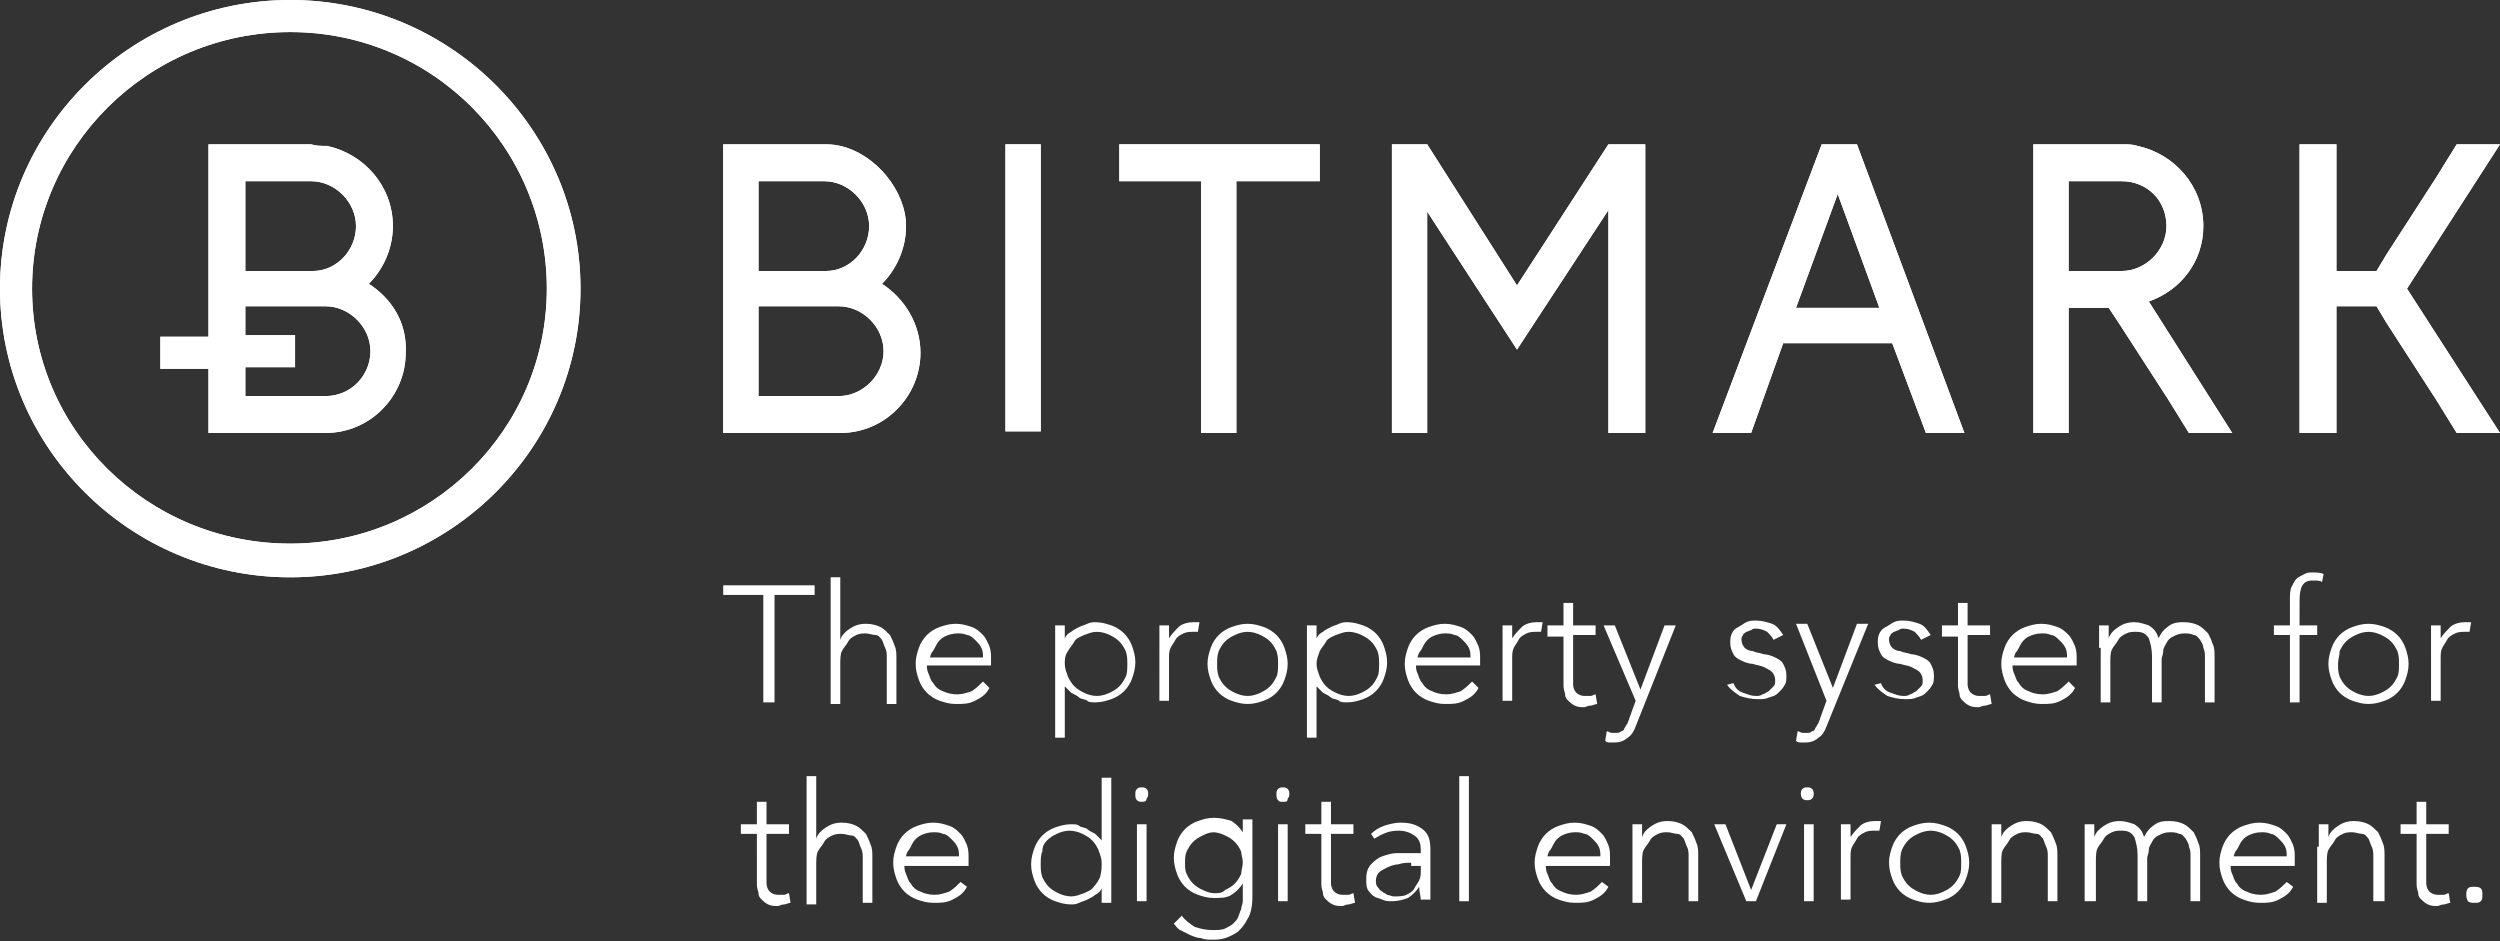 <?xml version="1.0" encoding="utf-8"?>
<!-- Generator: Adobe Illustrator 20.1.0, SVG Export Plug-In . SVG Version: 6.00 Build 0)  -->
<svg version="1.1" id="Layer_1" xmlns="http://www.w3.org/2000/svg" xmlns:xlink="http://www.w3.org/1999/xlink" x="0px" y="0px"
	 viewBox="0 0 155.9 58.7" style="enable-background:new 0 0 155.9 58.7;" xml:space="preserve">
<rect x="0" y="0" width="155.9" height="58.7" fill="#333333" stroke="none"/>
<style type="text/css">
	.st0{fill:#FFFFFF;}
	.st1{fill-rule:evenodd;clip-rule:evenodd;fill:#FFFFFF;}
	.st2{fill-rule:evenodd;clip-rule:evenodd;fill:none;}
</style>
<g>
	<g id="tag_line">
		<path class="st0" d="M47.6,37.1h-2.5v-0.6h5.7v0.6h-2.5v6.7h-0.7V37.1z"/>
		<path class="st0" d="M51.8,36h0.6v3.9h0c0.1-0.3,0.3-0.5,0.6-0.7s0.6-0.3,1-0.3c0.4,0,0.7,0.1,0.9,0.2s0.4,0.3,0.6,0.5
			c0.1,0.2,0.2,0.4,0.3,0.7c0.1,0.2,0.1,0.5,0.1,0.8v2.8h-0.6V41c0-0.2,0-0.4-0.1-0.6s-0.1-0.3-0.2-0.5c-0.1-0.1-0.2-0.3-0.4-0.3
			s-0.4-0.1-0.6-0.1c-0.2,0-0.4,0-0.6,0.1c-0.2,0.1-0.4,0.2-0.5,0.4c-0.1,0.2-0.3,0.4-0.4,0.6c-0.1,0.2-0.1,0.5-0.1,0.9v2.4h-0.6V36
			z"/>
		<path class="st0" d="M61.7,42.9c-0.2,0.4-0.5,0.6-0.9,0.8c-0.4,0.2-0.7,0.2-1.2,0.2c-0.4,0-0.7-0.1-1-0.2
			c-0.3-0.1-0.6-0.3-0.8-0.5c-0.2-0.2-0.4-0.5-0.5-0.8s-0.2-0.6-0.2-1c0-0.4,0.1-0.7,0.2-1s0.3-0.6,0.5-0.8c0.2-0.2,0.5-0.4,0.8-0.5
			c0.3-0.1,0.6-0.2,1-0.2c0.4,0,0.7,0.1,1,0.2c0.3,0.1,0.5,0.3,0.7,0.5c0.2,0.2,0.3,0.5,0.4,0.7c0.1,0.3,0.1,0.5,0.1,0.8v0.4h-4
			c0,0.1,0,0.3,0.1,0.5s0.1,0.4,0.3,0.6c0.1,0.2,0.3,0.4,0.6,0.5c0.2,0.1,0.5,0.2,0.9,0.2c0.3,0,0.6-0.1,0.9-0.2
			c0.3-0.2,0.5-0.4,0.7-0.6L61.7,42.9z M61.3,41c0-0.2,0-0.4-0.1-0.6s-0.2-0.3-0.4-0.5c-0.1-0.1-0.3-0.3-0.5-0.3
			c-0.2-0.1-0.4-0.1-0.6-0.1c-0.3,0-0.6,0.1-0.8,0.2c-0.2,0.1-0.4,0.3-0.5,0.5c-0.1,0.2-0.2,0.4-0.3,0.5c-0.1,0.2-0.1,0.3-0.1,0.3
			H61.3z"/>
		<path class="st0" d="M65.8,39h0.6v0.8h0c0.1-0.2,0.2-0.3,0.4-0.4c0.1-0.1,0.3-0.2,0.5-0.3s0.3-0.1,0.5-0.2s0.4-0.1,0.5-0.1
			c0.4,0,0.7,0.1,1,0.2c0.3,0.1,0.6,0.3,0.8,0.5c0.2,0.2,0.4,0.5,0.5,0.8s0.2,0.6,0.2,1c0,0.4-0.1,0.7-0.2,1s-0.3,0.6-0.5,0.8
			c-0.2,0.2-0.5,0.4-0.8,0.5c-0.3,0.1-0.6,0.2-1,0.2c-0.2,0-0.4,0-0.5-0.1s-0.4-0.1-0.5-0.2s-0.3-0.2-0.5-0.3
			c-0.1-0.1-0.3-0.3-0.4-0.4h0v3.2h-0.6V39z M66.4,41.4c0,0.3,0.1,0.5,0.2,0.8c0.1,0.2,0.2,0.4,0.4,0.6s0.4,0.3,0.6,0.4
			c0.2,0.1,0.5,0.2,0.8,0.2c0.3,0,0.6-0.1,0.8-0.2s0.4-0.2,0.6-0.4s0.3-0.4,0.4-0.6c0.1-0.2,0.1-0.5,0.1-0.8c0-0.3,0-0.5-0.1-0.8
			c-0.1-0.2-0.2-0.4-0.4-0.6s-0.4-0.3-0.6-0.4s-0.5-0.2-0.8-0.2c-0.3,0-0.5,0.1-0.8,0.2c-0.2,0.1-0.5,0.2-0.6,0.4s-0.3,0.4-0.4,0.6
			C66.4,40.9,66.4,41.1,66.4,41.4z"/>
		<path class="st0" d="M72.3,40.4c0-0.1,0-0.2,0-0.3s0-0.3,0-0.4c0-0.1,0-0.3,0-0.4c0-0.1,0-0.2,0-0.3h0.6c0,0.2,0,0.4,0,0.5
			c0,0.2,0,0.3,0,0.3c0.2-0.3,0.4-0.5,0.6-0.7c0.2-0.2,0.6-0.3,0.9-0.3c0.1,0,0.1,0,0.2,0c0.1,0,0.1,0,0.2,0l-0.1,0.6
			c-0.1,0-0.2,0-0.2,0c-0.3,0-0.5,0-0.7,0.1c-0.2,0.1-0.4,0.2-0.5,0.4c-0.1,0.2-0.2,0.3-0.3,0.5c-0.1,0.2-0.1,0.4-0.1,0.7v2.6h-0.6
			V40.4z"/>
		<path class="st0" d="M75.3,41.4c0-0.4,0.1-0.7,0.2-1s0.3-0.6,0.5-0.8c0.2-0.2,0.5-0.4,0.8-0.5c0.3-0.1,0.6-0.2,1-0.2
			c0.4,0,0.7,0.1,1,0.2c0.3,0.1,0.6,0.3,0.8,0.5c0.2,0.2,0.4,0.5,0.5,0.8c0.1,0.3,0.2,0.6,0.2,1c0,0.4-0.1,0.7-0.2,1
			c-0.1,0.3-0.3,0.6-0.5,0.8c-0.2,0.2-0.5,0.4-0.8,0.5c-0.3,0.1-0.6,0.2-1,0.2c-0.4,0-0.7-0.1-1-0.2c-0.3-0.1-0.6-0.3-0.8-0.5
			c-0.2-0.2-0.4-0.5-0.5-0.8S75.3,41.8,75.3,41.4z M75.9,41.4c0,0.3,0,0.5,0.1,0.8c0.1,0.2,0.2,0.4,0.4,0.6s0.4,0.3,0.6,0.4
			s0.5,0.2,0.8,0.2c0.3,0,0.6-0.1,0.8-0.2s0.4-0.2,0.6-0.4s0.3-0.4,0.4-0.6c0.1-0.2,0.1-0.5,0.1-0.8c0-0.3,0-0.5-0.1-0.8
			c-0.1-0.2-0.2-0.4-0.4-0.6s-0.4-0.3-0.6-0.4s-0.5-0.2-0.8-0.2c-0.3,0-0.6,0.1-0.8,0.2s-0.4,0.2-0.6,0.4s-0.3,0.4-0.4,0.6
			C75.9,40.9,75.9,41.1,75.9,41.4z"/>
		<path class="st0" d="M81.5,39h0.6v0.8h0c0.1-0.2,0.2-0.3,0.4-0.4c0.1-0.1,0.3-0.2,0.5-0.3s0.3-0.1,0.5-0.2s0.4-0.1,0.5-0.1
			c0.4,0,0.7,0.1,1,0.2c0.3,0.1,0.6,0.3,0.8,0.5c0.2,0.2,0.4,0.5,0.5,0.8s0.2,0.6,0.2,1c0,0.4-0.1,0.7-0.2,1s-0.3,0.6-0.5,0.8
			c-0.2,0.2-0.5,0.4-0.8,0.5c-0.3,0.1-0.6,0.2-1,0.2c-0.2,0-0.4,0-0.5-0.1s-0.4-0.1-0.5-0.2s-0.3-0.2-0.5-0.3
			c-0.1-0.1-0.3-0.3-0.4-0.4h0v3.2h-0.6V39z M82.1,41.4c0,0.3,0.1,0.5,0.2,0.8c0.1,0.2,0.2,0.4,0.4,0.6s0.4,0.3,0.6,0.4
			c0.2,0.1,0.5,0.2,0.8,0.2c0.3,0,0.6-0.1,0.8-0.2s0.4-0.2,0.6-0.4s0.3-0.4,0.4-0.6c0.1-0.2,0.1-0.5,0.1-0.8c0-0.3,0-0.5-0.1-0.8
			c-0.1-0.2-0.2-0.4-0.4-0.6s-0.4-0.3-0.6-0.4s-0.5-0.2-0.8-0.2c-0.3,0-0.5,0.1-0.8,0.2c-0.2,0.1-0.5,0.2-0.6,0.4s-0.3,0.4-0.4,0.6
			C82.2,40.9,82.1,41.1,82.1,41.4z"/>
		<path class="st0" d="M92.2,42.9c-0.2,0.4-0.5,0.6-0.9,0.8c-0.4,0.2-0.7,0.2-1.2,0.2c-0.4,0-0.7-0.1-1-0.2
			c-0.3-0.1-0.6-0.3-0.8-0.5c-0.2-0.2-0.4-0.5-0.5-0.8s-0.2-0.6-0.2-1c0-0.4,0.1-0.7,0.2-1s0.3-0.6,0.5-0.8c0.2-0.2,0.5-0.4,0.8-0.5
			c0.3-0.1,0.6-0.2,1-0.2c0.4,0,0.7,0.1,1,0.2c0.3,0.1,0.5,0.3,0.7,0.5c0.2,0.2,0.3,0.5,0.4,0.7c0.1,0.3,0.1,0.5,0.1,0.8v0.4h-4
			c0,0.1,0,0.3,0.1,0.5s0.1,0.4,0.3,0.6c0.1,0.2,0.3,0.4,0.6,0.5c0.2,0.1,0.5,0.2,0.9,0.2c0.3,0,0.6-0.1,0.9-0.2
			c0.3-0.2,0.5-0.4,0.7-0.6L92.2,42.9z M91.7,41c0-0.2,0-0.4-0.1-0.6s-0.2-0.3-0.4-0.5c-0.1-0.1-0.3-0.3-0.5-0.3
			c-0.2-0.1-0.4-0.1-0.6-0.1c-0.3,0-0.6,0.1-0.8,0.2c-0.2,0.1-0.4,0.3-0.5,0.5c-0.1,0.2-0.2,0.4-0.3,0.5c-0.1,0.2-0.1,0.3-0.1,0.3
			H91.7z"/>
		<path class="st0" d="M93.7,40.4c0-0.1,0-0.2,0-0.3s0-0.3,0-0.4c0-0.1,0-0.3,0-0.4c0-0.1,0-0.2,0-0.3h0.6c0,0.2,0,0.4,0,0.5
			c0,0.2,0,0.3,0,0.3c0.2-0.3,0.4-0.5,0.6-0.7c0.2-0.2,0.6-0.3,0.9-0.3c0.1,0,0.1,0,0.2,0c0.1,0,0.1,0,0.2,0l-0.1,0.6
			c-0.1,0-0.2,0-0.2,0c-0.3,0-0.5,0-0.7,0.1c-0.2,0.1-0.4,0.2-0.5,0.4c-0.1,0.2-0.2,0.3-0.3,0.5c-0.1,0.2-0.1,0.4-0.1,0.7v2.6h-0.6
			V40.4z"/>
		<path class="st0" d="M99.5,39.6h-1.4v3.1c0,0.2,0.1,0.4,0.2,0.5s0.3,0.2,0.5,0.2c0.1,0,0.2,0,0.4,0c0.1,0,0.2-0.1,0.3-0.1l0.1,0.6
			c-0.1,0-0.3,0.1-0.4,0.1c-0.2,0-0.3,0.1-0.4,0.1c-0.2,0-0.4,0-0.6-0.1c-0.2-0.1-0.3-0.2-0.4-0.3c-0.1-0.1-0.2-0.2-0.2-0.4
			c0-0.1-0.1-0.3-0.1-0.5v-3.1h-1V39h1v-1.4h0.6V39h1.4V39.6z"/>
		<path class="st0" d="M102,45.3c-0.1,0.3-0.3,0.6-0.5,0.7c-0.2,0.2-0.5,0.3-0.8,0.3c-0.1,0-0.2,0-0.3,0c-0.1,0-0.2,0-0.3-0.1
			l0.1-0.6c0.1,0,0.2,0.1,0.3,0.1s0.2,0,0.3,0c0.1,0,0.2,0,0.3-0.1c0.1,0,0.2-0.1,0.2-0.2c0.1-0.1,0.1-0.2,0.2-0.3
			c0-0.1,0.1-0.2,0.1-0.3l0.4-1.1L100,39h0.7l1.6,4l1.5-4h0.7L102,45.3z"/>
		<path class="st0" d="M108.1,42.6c0.1,0.3,0.3,0.5,0.6,0.6c0.3,0.1,0.5,0.2,0.8,0.2c0.1,0,0.3,0,0.4-0.1c0.1,0,0.2-0.1,0.4-0.2
			c0.1-0.1,0.2-0.2,0.3-0.3c0.1-0.1,0.1-0.2,0.1-0.4c0-0.2-0.1-0.4-0.2-0.5c-0.1-0.1-0.3-0.2-0.5-0.3c-0.2-0.1-0.4-0.1-0.7-0.2
			c-0.2,0-0.5-0.1-0.7-0.2c-0.2-0.1-0.4-0.2-0.5-0.4c-0.1-0.2-0.2-0.4-0.2-0.7c0-0.2,0-0.4,0.1-0.6c0.1-0.2,0.2-0.3,0.4-0.4
			c0.2-0.1,0.3-0.2,0.5-0.3c0.2-0.1,0.4-0.1,0.6-0.1c0.4,0,0.7,0.1,1,0.2s0.5,0.4,0.7,0.7l-0.6,0.3c-0.1-0.2-0.3-0.4-0.4-0.5
			c-0.2-0.1-0.4-0.2-0.7-0.2c-0.1,0-0.2,0-0.3,0.1c-0.1,0-0.2,0.1-0.3,0.1c-0.1,0.1-0.2,0.1-0.2,0.2c-0.1,0.1-0.1,0.2-0.1,0.3
			c0,0.2,0.1,0.4,0.2,0.5c0.1,0.1,0.3,0.2,0.5,0.2c0.2,0.1,0.4,0.1,0.7,0.2c0.2,0,0.5,0.1,0.7,0.2c0.2,0.1,0.4,0.2,0.5,0.4
			c0.1,0.2,0.2,0.4,0.2,0.7c0,0.2,0,0.5-0.1,0.6c-0.1,0.2-0.2,0.3-0.4,0.5s-0.3,0.2-0.6,0.3c-0.2,0.1-0.4,0.1-0.7,0.1
			c-0.4,0-0.8-0.1-1.1-0.2c-0.3-0.2-0.6-0.4-0.8-0.7L108.1,42.6z"/>
		<path class="st0" d="M113.9,45.3c-0.1,0.3-0.3,0.6-0.5,0.7c-0.2,0.2-0.5,0.3-0.8,0.3c-0.1,0-0.2,0-0.3,0c-0.1,0-0.2,0-0.3-0.1
			l0.1-0.6c0.1,0,0.2,0.1,0.3,0.1s0.2,0,0.3,0c0.1,0,0.2,0,0.3-0.1c0.1,0,0.2-0.1,0.2-0.2c0.1-0.1,0.1-0.2,0.2-0.3
			c0-0.1,0.1-0.2,0.1-0.3l0.4-1.1l-1.9-4.8h0.7l1.6,4l1.5-4h0.7L113.9,45.3z"/>
		<path class="st0" d="M117.3,42.6c0.1,0.3,0.3,0.5,0.6,0.6c0.3,0.1,0.5,0.2,0.8,0.2c0.1,0,0.3,0,0.4-0.1c0.1,0,0.2-0.1,0.4-0.2
			c0.1-0.1,0.2-0.2,0.3-0.3c0.1-0.1,0.1-0.2,0.1-0.4c0-0.2-0.1-0.4-0.2-0.5c-0.1-0.1-0.3-0.2-0.5-0.3c-0.2-0.1-0.4-0.1-0.7-0.2
			c-0.2,0-0.5-0.1-0.7-0.2c-0.2-0.1-0.4-0.2-0.5-0.4c-0.1-0.2-0.2-0.4-0.2-0.7c0-0.2,0-0.4,0.1-0.6c0.1-0.2,0.2-0.3,0.4-0.4
			c0.2-0.1,0.3-0.2,0.5-0.3c0.2-0.1,0.4-0.1,0.6-0.1c0.4,0,0.7,0.1,1,0.2s0.5,0.4,0.7,0.7l-0.6,0.3c-0.1-0.2-0.3-0.4-0.4-0.5
			c-0.2-0.1-0.4-0.2-0.7-0.2c-0.1,0-0.2,0-0.3,0.1c-0.1,0-0.2,0.1-0.3,0.1c-0.1,0.1-0.2,0.1-0.2,0.2c-0.1,0.1-0.1,0.2-0.1,0.3
			c0,0.2,0.1,0.4,0.2,0.5c0.1,0.1,0.3,0.2,0.5,0.2c0.2,0.1,0.4,0.1,0.7,0.2c0.2,0,0.5,0.1,0.7,0.2c0.2,0.1,0.4,0.2,0.5,0.4
			c0.1,0.2,0.2,0.4,0.2,0.7c0,0.2,0,0.5-0.1,0.6c-0.1,0.2-0.2,0.3-0.4,0.5s-0.3,0.2-0.6,0.3c-0.2,0.1-0.4,0.1-0.7,0.1
			c-0.4,0-0.8-0.1-1.1-0.2c-0.3-0.2-0.6-0.4-0.8-0.7L117.3,42.6z"/>
		<path class="st0" d="M124.1,39.6h-1.4v3.1c0,0.2,0.1,0.4,0.2,0.5s0.3,0.2,0.5,0.2c0.1,0,0.2,0,0.4,0c0.1,0,0.2-0.1,0.3-0.1
			l0.1,0.6c-0.1,0-0.3,0.1-0.4,0.1c-0.2,0-0.3,0.1-0.4,0.1c-0.2,0-0.4,0-0.6-0.1c-0.2-0.1-0.3-0.2-0.4-0.3c-0.1-0.1-0.2-0.2-0.2-0.4
			c0-0.1-0.1-0.3-0.1-0.5v-3.1h-1V39h1v-1.4h0.6V39h1.4V39.6z"/>
		<path class="st0" d="M129.4,42.9c-0.2,0.4-0.5,0.6-0.9,0.8c-0.4,0.2-0.7,0.2-1.2,0.2c-0.4,0-0.7-0.1-1-0.2
			c-0.3-0.1-0.6-0.3-0.8-0.5c-0.2-0.2-0.4-0.5-0.5-0.8c-0.1-0.3-0.2-0.6-0.2-1c0-0.4,0.1-0.7,0.2-1s0.3-0.6,0.5-0.8
			c0.2-0.2,0.5-0.4,0.8-0.5c0.3-0.1,0.6-0.2,1-0.2c0.4,0,0.7,0.1,1,0.2c0.3,0.1,0.5,0.3,0.7,0.5c0.2,0.2,0.3,0.5,0.4,0.7
			c0.1,0.3,0.1,0.5,0.1,0.8v0.4h-4c0,0.1,0,0.3,0.1,0.5s0.1,0.4,0.3,0.6c0.1,0.2,0.3,0.4,0.6,0.5c0.2,0.1,0.5,0.2,0.9,0.2
			c0.3,0,0.6-0.1,0.9-0.2c0.3-0.2,0.5-0.4,0.7-0.6L129.4,42.9z M128.9,41c0-0.2,0-0.4-0.1-0.6s-0.2-0.3-0.4-0.5
			c-0.1-0.1-0.3-0.3-0.5-0.3c-0.2-0.1-0.4-0.1-0.6-0.1c-0.3,0-0.6,0.1-0.8,0.2c-0.2,0.1-0.4,0.3-0.5,0.5c-0.1,0.2-0.2,0.4-0.3,0.5
			c-0.1,0.2-0.1,0.3-0.1,0.3H128.9z"/>
		<path class="st0" d="M130.9,40.4c0-0.1,0-0.2,0-0.3s0-0.3,0-0.4c0-0.1,0-0.3,0-0.4c0-0.1,0-0.2,0-0.3h0.6c0,0.2,0,0.4,0,0.5
			c0,0.2,0,0.3,0,0.3h0c0.1-0.3,0.3-0.5,0.6-0.7s0.6-0.3,1-0.3c0.3,0,0.6,0.1,0.9,0.2c0.3,0.2,0.5,0.4,0.6,0.8
			c0.2-0.4,0.4-0.6,0.7-0.8c0.3-0.2,0.6-0.2,0.9-0.2c0.4,0,0.7,0.1,0.9,0.2s0.4,0.3,0.6,0.5c0.1,0.2,0.2,0.4,0.3,0.7
			c0.1,0.2,0.1,0.5,0.1,0.8v2.8h-0.6V41c0-0.2,0-0.4-0.1-0.6c0-0.2-0.1-0.3-0.2-0.5c-0.1-0.1-0.2-0.3-0.4-0.3
			c-0.2-0.1-0.4-0.1-0.6-0.1c-0.3,0-0.5,0.1-0.7,0.2c-0.2,0.1-0.3,0.2-0.4,0.4s-0.2,0.3-0.2,0.5s-0.1,0.4-0.1,0.5v2.7h-0.6v-2.9
			c0-0.4-0.1-0.8-0.2-1.1c-0.2-0.3-0.4-0.4-0.8-0.4c-0.2,0-0.4,0-0.6,0.1c-0.2,0.1-0.4,0.2-0.5,0.4c-0.1,0.2-0.3,0.4-0.4,0.6
			c-0.1,0.2-0.1,0.5-0.1,0.9v2.4h-0.6V40.4z"/>
		<path class="st0" d="M142.8,39.6h-1V39h1v-1.6c0-0.3,0-0.6,0.1-0.8c0.1-0.2,0.2-0.4,0.3-0.5c0.1-0.1,0.3-0.2,0.5-0.3
			s0.3-0.1,0.5-0.1c0.3,0,0.5,0,0.7,0.1l-0.1,0.5c-0.1-0.1-0.3-0.1-0.6-0.1c-0.6,0-0.8,0.4-0.8,1.3V39h1.1v0.6h-1.1v4.2h-0.6V39.6z"
			/>
		<path class="st0" d="M145.2,41.4c0-0.4,0.1-0.7,0.2-1s0.3-0.6,0.5-0.8c0.2-0.2,0.5-0.4,0.8-0.5c0.3-0.1,0.6-0.2,1-0.2
			c0.4,0,0.7,0.1,1,0.2c0.3,0.1,0.6,0.3,0.8,0.5c0.2,0.2,0.4,0.5,0.5,0.8c0.1,0.3,0.2,0.6,0.2,1c0,0.4-0.1,0.7-0.2,1
			c-0.1,0.3-0.3,0.6-0.5,0.8c-0.2,0.2-0.5,0.4-0.8,0.5c-0.3,0.1-0.6,0.2-1,0.2c-0.4,0-0.7-0.1-1-0.2c-0.3-0.1-0.6-0.3-0.8-0.5
			c-0.2-0.2-0.4-0.5-0.5-0.8S145.2,41.8,145.2,41.4z M145.8,41.4c0,0.3,0,0.5,0.1,0.8c0.1,0.2,0.2,0.4,0.4,0.6s0.4,0.3,0.6,0.4
			s0.5,0.2,0.8,0.2c0.3,0,0.6-0.1,0.8-0.2s0.4-0.2,0.6-0.4s0.3-0.4,0.4-0.6c0.1-0.2,0.1-0.5,0.1-0.8c0-0.3,0-0.5-0.1-0.8
			c-0.1-0.2-0.2-0.4-0.4-0.6s-0.4-0.3-0.6-0.4s-0.5-0.2-0.8-0.2c-0.3,0-0.6,0.1-0.8,0.2s-0.4,0.2-0.6,0.4s-0.3,0.4-0.4,0.6
			C145.9,40.9,145.8,41.1,145.8,41.4z"/>
		<path class="st0" d="M151.6,40.4c0-0.1,0-0.2,0-0.3s0-0.3,0-0.4c0-0.1,0-0.3,0-0.4c0-0.1,0-0.2,0-0.3h0.6c0,0.2,0,0.4,0,0.5
			c0,0.2,0,0.3,0,0.3c0.2-0.3,0.4-0.5,0.6-0.7c0.2-0.2,0.6-0.3,0.9-0.3c0.1,0,0.1,0,0.2,0c0.1,0,0.1,0,0.2,0l-0.1,0.6
			c-0.1,0-0.2,0-0.2,0c-0.3,0-0.5,0-0.7,0.1c-0.2,0.1-0.4,0.2-0.5,0.4c-0.1,0.2-0.2,0.3-0.3,0.5c-0.1,0.2-0.1,0.4-0.1,0.7v2.6h-0.6
			V40.4z"/>
		<path class="st0" d="M49.2,52h-1.4v3.1c0,0.2,0.1,0.4,0.2,0.5s0.3,0.2,0.5,0.2c0.1,0,0.2,0,0.4,0c0.1,0,0.2-0.1,0.3-0.1l0.1,0.6
			c-0.1,0-0.3,0.1-0.4,0.1c-0.2,0-0.3,0.1-0.4,0.1c-0.2,0-0.4,0-0.6-0.1c-0.2-0.1-0.3-0.2-0.4-0.3c-0.1-0.1-0.2-0.2-0.2-0.4
			c0-0.1-0.1-0.3-0.1-0.5V52h-1v-0.6h1v-1.4h0.6v1.4h1.4V52z"/>
		<path class="st0" d="M50.3,48.4h0.6v3.9h0c0.1-0.3,0.3-0.5,0.6-0.7s0.6-0.3,1-0.3c0.4,0,0.7,0.1,0.9,0.2s0.4,0.3,0.6,0.5
			c0.1,0.2,0.2,0.4,0.3,0.7c0.1,0.2,0.1,0.5,0.1,0.8v2.8h-0.6v-2.8c0-0.2,0-0.4-0.1-0.6s-0.1-0.3-0.2-0.5c-0.1-0.1-0.2-0.3-0.4-0.3
			s-0.4-0.1-0.6-0.1c-0.2,0-0.4,0-0.6,0.1c-0.2,0.1-0.4,0.2-0.5,0.4c-0.1,0.2-0.3,0.4-0.4,0.6c-0.1,0.2-0.1,0.5-0.1,0.9v2.4h-0.6
			V48.4z"/>
		<path class="st0" d="M60.3,55.3c-0.2,0.4-0.5,0.6-0.9,0.8c-0.4,0.2-0.7,0.2-1.2,0.2c-0.4,0-0.7-0.1-1-0.2
			c-0.3-0.1-0.6-0.3-0.8-0.5c-0.2-0.2-0.4-0.5-0.5-0.8s-0.2-0.6-0.2-1c0-0.4,0.1-0.7,0.2-1s0.3-0.6,0.5-0.8c0.2-0.2,0.5-0.4,0.8-0.5
			c0.3-0.1,0.6-0.2,1-0.2c0.4,0,0.7,0.1,1,0.2c0.3,0.1,0.5,0.3,0.7,0.5c0.2,0.2,0.3,0.5,0.4,0.7c0.1,0.3,0.1,0.5,0.1,0.8V54h-4
			c0,0.1,0,0.3,0.1,0.5s0.1,0.4,0.3,0.6c0.1,0.2,0.3,0.4,0.6,0.5c0.2,0.1,0.5,0.2,0.9,0.2c0.3,0,0.6-0.1,0.9-0.2
			c0.3-0.2,0.5-0.4,0.7-0.6L60.3,55.3z M59.8,53.4c0-0.2,0-0.4-0.1-0.6s-0.2-0.3-0.4-0.5c-0.1-0.1-0.3-0.3-0.5-0.3
			c-0.2-0.1-0.4-0.1-0.6-0.1c-0.3,0-0.6,0.1-0.8,0.2c-0.2,0.1-0.4,0.3-0.5,0.5c-0.1,0.2-0.2,0.4-0.3,0.5c-0.1,0.2-0.1,0.3-0.1,0.3
			H59.8z"/>
		<path class="st0" d="M68.7,55.4L68.7,55.4c-0.1,0.2-0.2,0.3-0.4,0.4c-0.1,0.1-0.3,0.2-0.5,0.3s-0.3,0.1-0.5,0.2s-0.4,0.1-0.5,0.1
			c-0.4,0-0.7-0.1-1-0.2c-0.3-0.1-0.6-0.3-0.8-0.5c-0.2-0.2-0.4-0.5-0.5-0.8s-0.2-0.6-0.2-1c0-0.4,0.1-0.7,0.2-1s0.3-0.6,0.5-0.8
			c0.2-0.2,0.5-0.4,0.8-0.5c0.3-0.1,0.6-0.2,1-0.2c0.2,0,0.4,0,0.5,0.1s0.4,0.1,0.5,0.2s0.3,0.2,0.5,0.3c0.1,0.1,0.3,0.3,0.4,0.4h0
			v-3.9h0.6v7.8h-0.6V55.4z M68.7,53.8c0-0.3-0.1-0.5-0.2-0.8c-0.1-0.2-0.2-0.4-0.4-0.6c-0.2-0.2-0.4-0.3-0.6-0.4
			c-0.2-0.1-0.5-0.2-0.8-0.2c-0.3,0-0.6,0.1-0.8,0.2s-0.4,0.2-0.6,0.4S65,52.8,65,53.1c-0.1,0.2-0.1,0.5-0.1,0.8
			c0,0.3,0,0.5,0.1,0.8c0.1,0.2,0.2,0.4,0.4,0.6s0.4,0.3,0.6,0.4s0.5,0.2,0.8,0.2c0.3,0,0.5-0.1,0.8-0.2c0.2-0.1,0.5-0.2,0.6-0.4
			c0.2-0.2,0.3-0.4,0.4-0.6C68.7,54.3,68.7,54.1,68.7,53.8z"/>
		<path class="st0" d="M70.8,49.5c0-0.1,0-0.2,0.1-0.3c0.1-0.1,0.2-0.1,0.3-0.1s0.2,0,0.3,0.1c0.1,0.1,0.1,0.2,0.1,0.3
			c0,0.1,0,0.2-0.1,0.3C71.5,50,71.3,50,71.2,50s-0.2,0-0.3-0.1C70.8,49.8,70.8,49.7,70.8,49.5z M70.9,51.4h0.6v4.8h-0.6V51.4z"/>
		<path class="st0" d="M78.1,55.9c0,0.6-0.1,1.1-0.3,1.4c-0.2,0.4-0.4,0.6-0.6,0.8c-0.3,0.2-0.5,0.3-0.8,0.4s-0.6,0.1-0.8,0.1
			c-0.2,0-0.5,0-0.7-0.1c-0.2,0-0.5-0.1-0.7-0.2c-0.2-0.1-0.4-0.2-0.6-0.3s-0.3-0.3-0.4-0.4l0.5-0.5c0.2,0.3,0.5,0.5,0.8,0.7
			c0.3,0.1,0.7,0.2,1.1,0.2c0.3,0,0.6,0,0.8-0.1s0.4-0.2,0.5-0.3c0.1-0.1,0.3-0.3,0.3-0.4c0.1-0.2,0.1-0.3,0.2-0.5
			c0-0.2,0.1-0.3,0.1-0.5c0-0.1,0-0.3,0-0.4v-0.7h0c-0.2,0.3-0.4,0.5-0.7,0.7c-0.3,0.2-0.7,0.2-1.1,0.2c-0.4,0-0.7-0.1-1-0.2
			c-0.3-0.1-0.6-0.3-0.8-0.5c-0.2-0.2-0.4-0.5-0.5-0.8c-0.1-0.3-0.2-0.6-0.2-1s0.1-0.7,0.2-1c0.1-0.3,0.3-0.6,0.5-0.8
			c0.2-0.2,0.5-0.4,0.8-0.5c0.3-0.1,0.6-0.2,1-0.2c0.4,0,0.8,0.1,1.1,0.2c0.3,0.2,0.5,0.4,0.7,0.7h0v-0.8h0.6V55.9z M77.5,53.8
			c0-0.3-0.1-0.5-0.1-0.7c-0.1-0.2-0.2-0.4-0.4-0.6s-0.4-0.3-0.6-0.4c-0.2-0.1-0.5-0.2-0.7-0.2c-0.3,0-0.5,0.1-0.7,0.2
			c-0.2,0.1-0.4,0.2-0.6,0.4s-0.3,0.4-0.4,0.6c-0.1,0.2-0.1,0.5-0.1,0.7c0,0.3,0,0.5,0.1,0.7c0.1,0.2,0.2,0.4,0.4,0.6
			s0.4,0.3,0.6,0.4c0.2,0.1,0.5,0.2,0.7,0.2c0.3,0,0.5,0,0.7-0.2c0.2-0.1,0.4-0.2,0.6-0.4s0.3-0.4,0.4-0.6
			C77.4,54.3,77.5,54,77.5,53.8z"/>
		<path class="st0" d="M79.6,49.5c0-0.1,0-0.2,0.1-0.3c0.1-0.1,0.2-0.1,0.3-0.1s0.2,0,0.3,0.1c0.1,0.1,0.1,0.2,0.1,0.3
			c0,0.1,0,0.2-0.1,0.3C80.3,50,80.2,50,80,50s-0.2,0-0.3-0.1C79.6,49.8,79.6,49.7,79.6,49.5z M79.7,51.4h0.6v4.8h-0.6V51.4z"/>
		<path class="st0" d="M84.4,52h-1.4v3.1c0,0.2,0.1,0.4,0.2,0.5s0.3,0.2,0.5,0.2c0.1,0,0.2,0,0.4,0c0.1,0,0.2-0.1,0.3-0.1l0.1,0.6
			c-0.1,0-0.3,0.1-0.4,0.1c-0.2,0-0.3,0.1-0.4,0.1c-0.2,0-0.4,0-0.6-0.1c-0.2-0.1-0.3-0.2-0.4-0.3c-0.1-0.1-0.2-0.2-0.2-0.4
			c0-0.1-0.1-0.3-0.1-0.5V52h-1v-0.6h1v-1.4h0.6v1.4h1.4V52z"/>
		<path class="st0" d="M89.2,54.2c0,0.2,0,0.4,0,0.6c0,0.2,0,0.4,0,0.5s0,0.3,0,0.4c0,0.1,0,0.3,0,0.4h-0.6c0-0.2-0.1-0.5-0.1-0.8h0
			c-0.2,0.3-0.4,0.5-0.7,0.7c-0.3,0.1-0.6,0.2-1,0.2c-0.2,0-0.4,0-0.6-0.1c-0.2-0.1-0.4-0.1-0.5-0.2c-0.2-0.1-0.3-0.3-0.4-0.4
			c-0.1-0.2-0.1-0.4-0.1-0.7c0-0.4,0.1-0.7,0.3-0.9c0.2-0.2,0.4-0.4,0.7-0.5c0.3-0.1,0.6-0.2,0.9-0.2c0.3,0,0.6,0,0.8,0h0.7V53
			c0-0.4-0.1-0.7-0.4-0.9c-0.3-0.2-0.6-0.3-1-0.3c-0.6,0-1,0.2-1.5,0.5L85.5,52c0.2-0.2,0.5-0.4,0.8-0.5c0.3-0.1,0.7-0.2,1-0.2
			c0.6,0,1,0.1,1.4,0.4s0.5,0.7,0.5,1.3V54.2z M88,53.8c-0.3,0-0.5,0-0.8,0.1c-0.2,0-0.5,0.1-0.7,0.2c-0.2,0.1-0.4,0.2-0.5,0.3
			s-0.2,0.3-0.2,0.5c0,0.1,0,0.3,0.1,0.4c0.1,0.1,0.1,0.2,0.3,0.3c0.1,0.1,0.2,0.1,0.3,0.2c0.1,0,0.3,0.1,0.4,0.1
			c0.3,0,0.6,0,0.8-0.1c0.2-0.1,0.4-0.2,0.5-0.4s0.2-0.3,0.3-0.5s0.1-0.4,0.1-0.6v-0.3H88z"/>
		<path class="st0" d="M91,48.4h0.6v7.8H91V48.4z"/>
		<path class="st0" d="M100.3,55.3c-0.2,0.4-0.5,0.6-0.9,0.8c-0.4,0.2-0.7,0.2-1.2,0.2c-0.4,0-0.7-0.1-1-0.2
			c-0.3-0.1-0.6-0.3-0.8-0.5c-0.2-0.2-0.4-0.5-0.5-0.8s-0.2-0.6-0.2-1c0-0.4,0.1-0.7,0.2-1s0.3-0.6,0.5-0.8c0.2-0.2,0.5-0.4,0.8-0.5
			c0.3-0.1,0.6-0.2,1-0.2c0.4,0,0.7,0.1,1,0.2c0.3,0.1,0.5,0.3,0.7,0.5c0.2,0.2,0.3,0.5,0.4,0.7c0.1,0.3,0.1,0.5,0.1,0.8V54h-4
			c0,0.1,0,0.3,0.1,0.5s0.1,0.4,0.3,0.6c0.1,0.2,0.3,0.4,0.6,0.5c0.2,0.1,0.5,0.2,0.9,0.2c0.3,0,0.6-0.1,0.9-0.2
			c0.3-0.2,0.5-0.4,0.7-0.6L100.3,55.3z M99.8,53.4c0-0.2,0-0.4-0.1-0.6c-0.1-0.2-0.2-0.3-0.4-0.5c-0.1-0.1-0.3-0.3-0.5-0.3
			c-0.2-0.1-0.4-0.1-0.6-0.1c-0.3,0-0.6,0.1-0.8,0.2c-0.2,0.1-0.4,0.3-0.5,0.5c-0.1,0.2-0.2,0.4-0.3,0.5c-0.1,0.2-0.1,0.3-0.1,0.3
			H99.8z"/>
		<path class="st0" d="M101.8,52.8c0-0.1,0-0.2,0-0.3s0-0.3,0-0.4c0-0.1,0-0.3,0-0.4c0-0.1,0-0.2,0-0.3h0.6c0,0.2,0,0.4,0,0.5
			c0,0.2,0,0.3,0,0.3h0c0.1-0.3,0.3-0.5,0.6-0.7s0.6-0.3,1-0.3c0.4,0,0.7,0.1,0.9,0.2s0.4,0.3,0.6,0.5c0.1,0.2,0.2,0.4,0.3,0.7
			c0.1,0.2,0.1,0.5,0.1,0.8v2.8h-0.6v-2.8c0-0.2,0-0.4-0.1-0.6s-0.1-0.3-0.2-0.5c-0.1-0.1-0.2-0.3-0.4-0.3s-0.4-0.1-0.6-0.1
			c-0.2,0-0.4,0-0.6,0.1c-0.2,0.1-0.4,0.2-0.5,0.4c-0.1,0.2-0.3,0.4-0.4,0.6c-0.1,0.2-0.1,0.5-0.1,0.9v2.4h-0.6V52.8z"/>
		<path class="st0" d="M106.9,51.4h0.7l1.6,4.1l1.6-4.1h0.6l-1.9,4.8h-0.6L106.9,51.4z"/>
		<path class="st0" d="M112.3,49.5c0-0.1,0-0.2,0.1-0.3c0.1-0.1,0.2-0.1,0.3-0.1s0.2,0,0.3,0.1c0.1,0.1,0.1,0.2,0.1,0.3
			c0,0.1,0,0.2-0.1,0.3c-0.1,0.1-0.2,0.1-0.3,0.1s-0.2,0-0.3-0.1C112.4,49.8,112.3,49.7,112.3,49.5z M112.5,51.4h0.6v4.8h-0.6V51.4z
			"/>
		<path class="st0" d="M114.8,52.8c0-0.1,0-0.2,0-0.3s0-0.3,0-0.4c0-0.1,0-0.3,0-0.4c0-0.1,0-0.2,0-0.3h0.6c0,0.2,0,0.4,0,0.5
			c0,0.2,0,0.3,0,0.3c0.2-0.3,0.4-0.5,0.6-0.7c0.2-0.2,0.6-0.3,0.9-0.3c0.1,0,0.1,0,0.2,0c0.1,0,0.1,0,0.2,0l-0.1,0.6
			c-0.1,0-0.2,0-0.2,0c-0.3,0-0.5,0-0.7,0.1c-0.2,0.1-0.4,0.2-0.5,0.4c-0.1,0.2-0.2,0.3-0.3,0.5c-0.1,0.2-0.1,0.4-0.1,0.7v2.6h-0.6
			V52.8z"/>
		<path class="st0" d="M117.8,53.8c0-0.4,0.1-0.7,0.2-1s0.3-0.6,0.5-0.8c0.2-0.2,0.5-0.4,0.8-0.5c0.3-0.1,0.6-0.2,1-0.2
			c0.4,0,0.7,0.1,1,0.2c0.3,0.1,0.6,0.3,0.8,0.5c0.2,0.2,0.4,0.5,0.5,0.8c0.1,0.3,0.2,0.6,0.2,1c0,0.4-0.1,0.7-0.2,1
			c-0.1,0.3-0.3,0.6-0.5,0.8c-0.2,0.2-0.5,0.4-0.8,0.5c-0.3,0.1-0.6,0.2-1,0.2c-0.4,0-0.7-0.1-1-0.2c-0.3-0.1-0.6-0.3-0.8-0.5
			c-0.2-0.2-0.4-0.5-0.5-0.8S117.8,54.2,117.8,53.8z M118.5,53.8c0,0.3,0,0.5,0.1,0.8c0.1,0.2,0.2,0.4,0.4,0.6s0.4,0.3,0.6,0.4
			c0.2,0.1,0.5,0.2,0.8,0.2c0.3,0,0.6-0.1,0.8-0.2s0.4-0.2,0.6-0.4s0.3-0.4,0.4-0.6c0.1-0.2,0.1-0.5,0.1-0.8c0-0.3,0-0.5-0.1-0.8
			c-0.1-0.2-0.2-0.4-0.4-0.6s-0.4-0.3-0.6-0.4s-0.5-0.2-0.8-0.2c-0.3,0-0.6,0.1-0.8,0.2c-0.2,0.1-0.4,0.2-0.6,0.4s-0.3,0.4-0.4,0.6
			C118.5,53.3,118.5,53.5,118.5,53.8z"/>
		<path class="st0" d="M124.2,52.8c0-0.1,0-0.2,0-0.3s0-0.3,0-0.4c0-0.1,0-0.3,0-0.4c0-0.1,0-0.2,0-0.3h0.6c0,0.2,0,0.4,0,0.5
			c0,0.2,0,0.3,0,0.3h0c0.1-0.3,0.3-0.5,0.6-0.7s0.6-0.3,1-0.3c0.4,0,0.7,0.1,0.9,0.2s0.4,0.3,0.6,0.5c0.1,0.2,0.2,0.4,0.3,0.7
			c0.1,0.2,0.1,0.5,0.1,0.8v2.8h-0.6v-2.8c0-0.2,0-0.4-0.1-0.6s-0.1-0.3-0.2-0.5c-0.1-0.1-0.2-0.3-0.4-0.3s-0.4-0.1-0.6-0.1
			c-0.2,0-0.4,0-0.6,0.1c-0.2,0.1-0.4,0.2-0.5,0.4c-0.1,0.2-0.3,0.4-0.4,0.6c-0.1,0.2-0.1,0.5-0.1,0.9v2.4h-0.6V52.8z"/>
		<path class="st0" d="M130,52.8c0-0.1,0-0.2,0-0.3s0-0.3,0-0.4c0-0.1,0-0.3,0-0.4c0-0.1,0-0.2,0-0.3h0.6c0,0.2,0,0.4,0,0.5
			c0,0.2,0,0.3,0,0.3h0c0.1-0.3,0.3-0.5,0.6-0.7s0.6-0.3,1-0.3c0.3,0,0.6,0.1,0.9,0.2c0.3,0.2,0.5,0.4,0.6,0.8
			c0.2-0.4,0.4-0.6,0.7-0.8c0.3-0.2,0.6-0.2,0.9-0.2c0.4,0,0.7,0.1,0.9,0.2s0.4,0.3,0.6,0.5c0.1,0.2,0.2,0.4,0.3,0.7
			c0.1,0.2,0.1,0.5,0.1,0.8v2.8h-0.6v-2.8c0-0.2,0-0.4-0.1-0.6c0-0.2-0.1-0.3-0.2-0.5c-0.1-0.1-0.2-0.3-0.4-0.3
			c-0.2-0.1-0.4-0.1-0.6-0.1c-0.3,0-0.5,0.1-0.7,0.2c-0.2,0.1-0.3,0.2-0.4,0.4S134,52.8,134,53s-0.1,0.4-0.1,0.5v2.7h-0.6v-2.9
			c0-0.4-0.1-0.8-0.2-1.1c-0.2-0.3-0.4-0.4-0.8-0.4c-0.2,0-0.4,0-0.6,0.1c-0.2,0.1-0.4,0.2-0.5,0.4c-0.1,0.2-0.3,0.4-0.4,0.6
			c-0.1,0.2-0.1,0.5-0.1,0.9v2.4H130V52.8z"/>
		<path class="st0" d="M143,55.3c-0.2,0.4-0.5,0.6-0.9,0.8c-0.4,0.2-0.7,0.2-1.2,0.2c-0.4,0-0.7-0.1-1-0.2c-0.3-0.1-0.6-0.3-0.8-0.5
			c-0.2-0.2-0.4-0.5-0.5-0.8s-0.2-0.6-0.2-1c0-0.4,0.1-0.7,0.2-1s0.3-0.6,0.5-0.8c0.2-0.2,0.5-0.4,0.8-0.5c0.3-0.1,0.6-0.2,1-0.2
			c0.4,0,0.7,0.1,1,0.2c0.3,0.1,0.5,0.3,0.7,0.5c0.2,0.2,0.3,0.5,0.4,0.7c0.1,0.3,0.1,0.5,0.1,0.8V54h-4c0,0.1,0,0.3,0.1,0.5
			s0.1,0.4,0.3,0.6c0.1,0.2,0.3,0.4,0.6,0.5c0.2,0.1,0.5,0.2,0.9,0.2c0.3,0,0.6-0.1,0.9-0.2c0.3-0.2,0.5-0.4,0.7-0.6L143,55.3z
			 M142.6,53.4c0-0.2,0-0.4-0.1-0.6s-0.2-0.3-0.4-0.5c-0.1-0.1-0.3-0.3-0.5-0.3c-0.2-0.1-0.4-0.1-0.6-0.1c-0.3,0-0.6,0.1-0.8,0.2
			c-0.2,0.1-0.4,0.3-0.5,0.5c-0.1,0.2-0.2,0.4-0.3,0.5c-0.1,0.2-0.1,0.3-0.1,0.3H142.6z"/>
		<path class="st0" d="M144.6,52.8c0-0.1,0-0.2,0-0.3s0-0.3,0-0.4c0-0.1,0-0.3,0-0.4c0-0.1,0-0.2,0-0.3h0.6c0,0.2,0,0.4,0,0.5
			c0,0.2,0,0.3,0,0.3h0c0.1-0.3,0.3-0.5,0.6-0.7s0.6-0.3,1-0.3c0.4,0,0.7,0.1,0.9,0.2s0.4,0.3,0.6,0.5c0.1,0.2,0.2,0.4,0.3,0.7
			c0.1,0.2,0.1,0.5,0.1,0.8v2.8H148v-2.8c0-0.2,0-0.4-0.1-0.6s-0.1-0.3-0.2-0.5c-0.1-0.1-0.2-0.3-0.4-0.3s-0.4-0.1-0.6-0.1
			c-0.2,0-0.4,0-0.6,0.1c-0.2,0.1-0.4,0.2-0.5,0.4c-0.1,0.2-0.3,0.4-0.4,0.6c-0.1,0.2-0.1,0.5-0.1,0.9v2.4h-0.6V52.8z"/>
		<path class="st0" d="M152.7,52h-1.4v3.1c0,0.2,0.1,0.4,0.2,0.5s0.3,0.2,0.5,0.2c0.1,0,0.2,0,0.4,0c0.1,0,0.2-0.1,0.3-0.1l0.1,0.6
			c-0.1,0-0.3,0.1-0.4,0.1c-0.2,0-0.3,0.1-0.4,0.1c-0.2,0-0.4,0-0.6-0.1c-0.2-0.1-0.3-0.2-0.4-0.3c-0.1-0.1-0.2-0.2-0.2-0.4
			c0-0.1-0.1-0.3-0.1-0.5V52h-1v-0.6h1v-1.4h0.6v1.4h1.4V52z"/>
		<path class="st0" d="M153.8,55.8c0-0.1,0-0.3,0.1-0.4c0.1-0.1,0.2-0.1,0.4-0.1c0.1,0,0.3,0,0.4,0.1s0.1,0.2,0.1,0.4s0,0.3-0.1,0.4
			s-0.2,0.1-0.4,0.1c-0.1,0-0.3,0-0.4-0.1C153.8,56,153.8,55.9,153.8,55.8z"/>
	</g>
	<g id="Logo">
		<g id="ICON_BITMARK_1_">
			<g id="CIRCLE_1_">
				<path class="st1" d="M18.1,0C8.1,0,0,8.1,0,18s8.1,18,18.1,18s18.1-8.1,18.1-18S28.1,0,18.1,0z M18.1,33.9C9.2,33.9,2,26.8,2,18
					S9.2,2,18.1,2S34.1,9.2,34.1,18S26.9,33.9,18.1,33.9z"/>
			</g>
			<g id="B_BITMARK_1_">
				<path class="st0" d="M23,17.7c0.9-0.9,1.5-2.2,1.5-3.6c0-2.5-1.8-4.5-4.1-5C20,9.1,19.7,9.1,19.4,9h-4.1l0,0H13V21h-3v2h3v4h1.1
					v0h6.2v0c2.8,0,5-2.3,5-5C25.4,20.1,24.4,18.6,23,17.7z M15.3,11.3h4.1c1.5,0,2.8,1.3,2.8,2.8c0,1.5-1.2,2.8-2.7,2.8h-4.2V11.3z
					 M20.3,24.7L20.3,24.7L20.3,24.7L20.3,24.7h-5v-1.8h3.1v-2h-3.1v-1.8h4.1h0.9l0,0l0,0c1.5,0,2.8,1.3,2.8,2.8
					S21.9,24.7,20.3,24.7z"/>
			</g>
		</g>
		<polygon id="K_1_" class="st0" points="155.9,9 153.2,9 151.9,11.1 148.8,15.9 148.2,16.9 145.7,16.9 145.7,9 143.4,9 143.4,27 
			145.7,27 145.7,19.1 148.2,19.1 148.8,20.1 151.9,24.9 153.2,27 155.9,27 150.1,18 		"/>
		<path id="R_1_" class="st0" d="M134,18.8c2-0.7,3.4-2.5,3.4-4.7c0-2.5-1.8-4.5-4.1-5c-0.3-0.1-0.6-0.1-0.9-0.1H129v0h-2.2V27h1.1
			h1.1v-2.2v-5.6h2.5l0.6,0.9l3.1,4.8l1.3,2.1h2.7L134,18.8z M135.1,14.1c0,1.5-1.3,2.8-2.8,2.8H129v-5.6h3.3
			C133.9,11.3,135.1,12.5,135.1,14.1z"/>
		<path id="A_1_" class="st0" d="M120.1,27h2.4L115.8,9l0,0h-2.2l0,0L106.8,27h2.4l2-5.6h6.8L120.1,27z M112,19.2l2.6-7.1l2.6,7.1
			H112z"/>
		<polygon id="M_1_" class="st0" points="94.6,21.8 100.3,13.1 100.3,27 102.6,27 102.6,9 100.3,9 100.3,9 94.6,17.8 89,9 89,9 
			86.8,9 86.8,27 89,27 89,13.2 		"/>
		<polygon id="T_1_" class="st0" points="82.3,9 69.8,9 69.8,11.3 74.9,11.3 74.9,27 77.1,27 77.1,11.3 82.3,11.3 		"/>
		<rect id="I_1_" x="62.7" y="9" class="st0" width="2.2" height="17.9"/>
		<path id="B_2_" class="st0" d="M47.3,9c-0.7,0-1.5,0-2.2,0V27h1.1h6.2v0c2.8,0,5-2.3,5-5c0-1.8-1-3.4-2.4-4.3
			c0.9-0.9,1.5-2.2,1.5-3.6c0-2.2-1.9-4.5-4.1-5C52,9,51.6,9,51.4,9C50.1,9,48.7,9,47.3,9z M47.3,11.3h4.1c1.5,0,2.8,1.3,2.8,2.8
			c0,1.5-1.2,2.8-2.7,2.8h-4.2V11.3z M52.3,19.1L52.3,19.1c1.5,0,2.8,1.3,2.8,2.8c0,1.5-1.3,2.8-2.8,2.8h0v0v0h-5v-5.6h4.1H52.3
			L52.3,19.1z"/>
	</g>
	<g>
		<path class="st2" d="M18,34C9.2,34,2,26.8,2,18s7.2-16,16-16s16,7.2,16,16S26.8,34,18,34z"/>
	</g>
	<g id="ICON_BITMARK">
		<g id="CIRCLE">
			<path class="st1" d="M18.1,0C8.1,0,0,8.1,0,18s8.1,18,18.1,18s18.1-8.1,18.1-18S28.1,0,18.1,0z M18.1,33.9C9.2,33.9,2,26.8,2,18
				S9.2,2,18.1,2S34.1,9.2,34.1,18S26.9,33.9,18.1,33.9z"/>
		</g>
		<g id="B_BITMARK">
			<path class="st0" d="M23,17.7c0.9-0.9,1.5-2.2,1.5-3.6c0-2.5-1.8-4.5-4.1-5C20,9.1,19.7,9.1,19.4,9h-4.1l0,0H13V21h-3v2h3v4h1.1
				v0h6.2v0c2.8,0,5-2.3,5-5C25.4,20.1,24.4,18.6,23,17.7z M15.3,11.3h4.1c1.5,0,2.8,1.3,2.8,2.8c0,1.5-1.2,2.8-2.7,2.8h-4.2V11.3z
				 M20.3,24.7L20.3,24.7L20.3,24.7L20.3,24.7h-5v-1.8h3.1v-2h-3.1v-1.8h4.1h0.9l0,0l0,0c1.5,0,2.8,1.3,2.8,2.8S21.9,24.7,20.3,24.7
				z"/>
		</g>
	</g>
	<polygon id="K" class="st0" points="155.9,9 153.2,9 151.9,11.1 148.8,15.9 148.2,16.9 145.7,16.9 145.7,9 143.4,9 143.4,27 
		145.7,27 145.7,19.1 148.2,19.1 148.8,20.1 151.9,24.9 153.2,27 155.9,27 150.1,18 	"/>
	<path id="R" class="st0" d="M134,18.8c2-0.7,3.4-2.5,3.4-4.7c0-2.5-1.8-4.5-4.1-5c-0.3-0.1-0.6-0.1-0.9-0.1H129v0h-2.2V27h1.1h1.1
		v-2.2v-5.6h2.5l0.6,0.9l3.1,4.8l1.3,2.1h2.7L134,18.8z M135.1,14.1c0,1.5-1.3,2.8-2.8,2.8H129v-5.6h3.3
		C133.9,11.3,135.1,12.5,135.1,14.1z"/>
	<path id="A" class="st0" d="M120.1,27h2.4L115.8,9l0,0h-2.2l0,0L106.8,27h2.4l2-5.6h6.8L120.1,27z M112,19.2l2.6-7.1l2.6,7.1H112z"
		/>
	<polygon id="M" class="st0" points="94.6,21.8 100.3,13.1 100.3,27 102.6,27 102.6,9 100.3,9 100.3,9 94.6,17.8 89,9 89,9 86.8,9 
		86.8,27 89,27 89,13.2 	"/>
	<polygon id="T" class="st0" points="82.3,9 69.8,9 69.8,11.3 74.9,11.3 74.9,27 77.1,27 77.1,11.3 82.3,11.3 	"/>
	<rect id="I" x="62.7" y="9" class="st0" width="2.2" height="17.9"/>
	<path id="B_1_" class="st0" d="M47.3,9c-0.7,0-1.5,0-2.2,0V27h1.1h6.2v0c2.8,0,5-2.3,5-5c0-1.8-1-3.4-2.4-4.3
		c0.9-0.9,1.5-2.2,1.5-3.6c0-2.2-1.9-4.5-4.1-5C52,9,51.6,9,51.4,9C50.1,9,48.7,9,47.3,9z M47.3,11.3h4.1c1.5,0,2.8,1.3,2.8,2.8
		c0,1.5-1.2,2.8-2.7,2.8h-4.2V11.3z M52.3,19.1L52.3,19.1c1.5,0,2.8,1.3,2.8,2.8c0,1.5-1.3,2.8-2.8,2.8h0v0v0h-5v-5.6h4.1H52.3
		L52.3,19.1z"/>
</g>
</svg>

